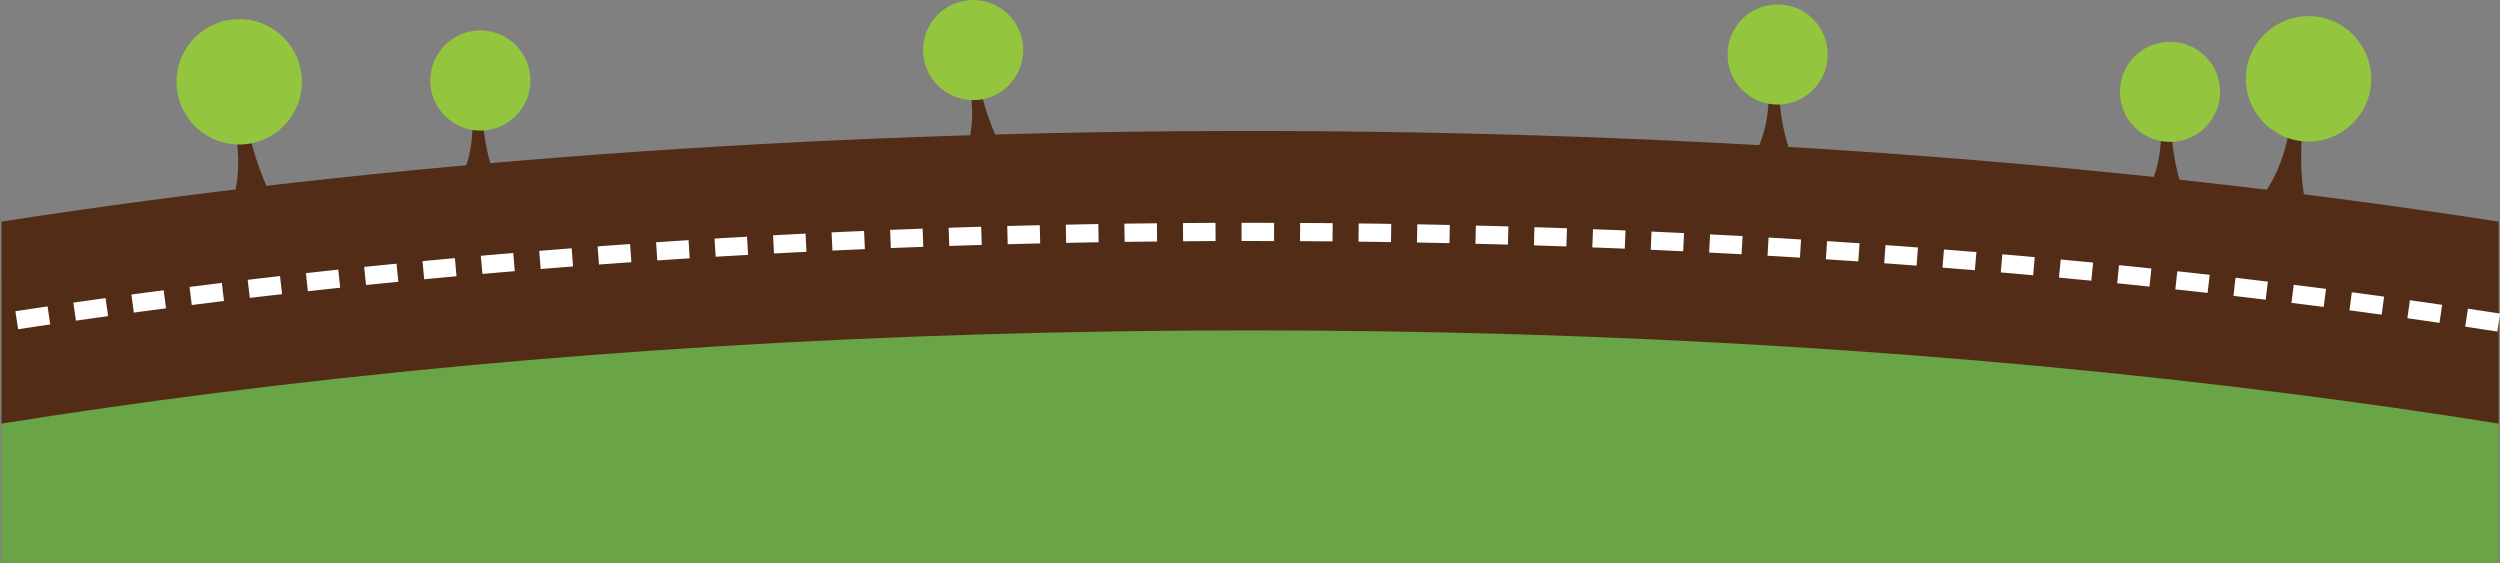 <?xml version="1.0" encoding="utf-8"?>
<!-- Generator: Adobe Illustrator 19.0.0, SVG Export Plug-In . SVG Version: 6.00 Build 0)  -->
<svg version="1.1" id="Layer_1" xmlns="http://www.w3.org/2000/svg" xmlns:xlink="http://www.w3.org/1999/xlink" x="0px" y="0px"
	 viewBox="0 0 1922.1 433.2" style="enable-background:new 0 0 1922.1 433.2;" xml:space="preserve">
<rect x="0" y="0" width="1922.1" height="433.2" fill="#808080" stroke="none"/>
<style type="text/css">
	.st0{fill:#69A447;}
	.st1{fill:#532C18;}
	.st2{fill:none;stroke:#FFFFFF;stroke-width:14;stroke-miterlimit:10;stroke-dasharray:25,20;}
	.st3{fill:#93C53F;}
</style>
<g id="XMLID_17_">
	<rect id="XMLID_15_" x="1.1" y="213.2" class="st0" width="1920" height="220"/>
	<path id="XMLID_14_" class="st1" d="M1921.1,170.4c-293.9-45.6-621-69.7-960-69.7s-666.1,24.1-960,69.7v155.3
		c52.4-8.4,106.1-16.1,161.2-23.1C415.1,270.4,683.9,254,961.1,254s546,16.4,798.8,48.6c55,7,108.8,14.7,161.2,23.1V170.4z"/>
	<path id="XMLID_13_" class="st2" d="M1921.1,248c-293.9-45.6-621-69.7-960-69.7S294.9,202.5,1.1,248"/>
	<path id="XMLID_12_" class="st1" d="M189.9,94.2c7.8,41.9,24.6,67,24.6,67l-38.9,5.2c9.9-28.5,8.2-48,5.2-69.2
		C177.8,76,189.9,94.2,189.9,94.2z"/>
	<circle id="XMLID_11_" class="st3" cx="183.9" cy="62.9" r="48.2"/>
	<path id="XMLID_10_" class="st1" d="M1771,92.2c-5.4,42.3,3.1,71.3,3.1,71.3l-38.6-6.9c18.2-24.2,22.4-43.2,26-64.3
		C1765,71.2,1771,92.2,1771,92.2z"/>
	<circle id="XMLID_9_" class="st3" cx="1774.9" cy="60.6" r="48.2"/>
	<path id="XMLID_8_" class="st1" d="M1367.6,67.4c1,34.1,11.2,55.9,11.2,55.9l-31.4-0.7c11.4-21.3,12.4-36.9,12.6-54
		C1360.2,51.6,1367.6,67.4,1367.6,67.4z"/>
	<circle id="XMLID_7_" class="st3" cx="1366.7" cy="41.9" r="38.5"/>
	<path id="XMLID_6_" class="st1" d="M1669.3,96c1,34.1,11.2,55.9,11.2,55.9l-31.4-0.7c11.4-21.3,12.4-36.9,12.6-54
		S1669.3,96,1669.3,96z"/>
	<circle id="XMLID_5_" class="st3" cx="1668.4" cy="70.6" r="38.5"/>
	<path id="XMLID_4_" class="st1" d="M752.9,63.5c6.1,33.5,19.5,53.6,19.5,53.6l-31.1,4.1c8-22.8,6.7-38.3,4.3-55.3
		C743.2,49,752.9,63.5,752.9,63.5z"/>
	<circle id="XMLID_3_" class="st3" cx="748.2" cy="38.5" r="38.5"/>
	<path id="XMLID_2_" class="st1" d="M370.8,87.3c1.7,34,12.5,55.7,12.5,55.7l-31.4,0c10.9-21.6,11.6-37.1,11.4-54.3
		C363.1,71.6,370.8,87.3,370.8,87.3z"/>
	<circle id="XMLID_1_" class="st3" cx="369.3" cy="61.9" r="38.5"/>
</g>
</svg>
